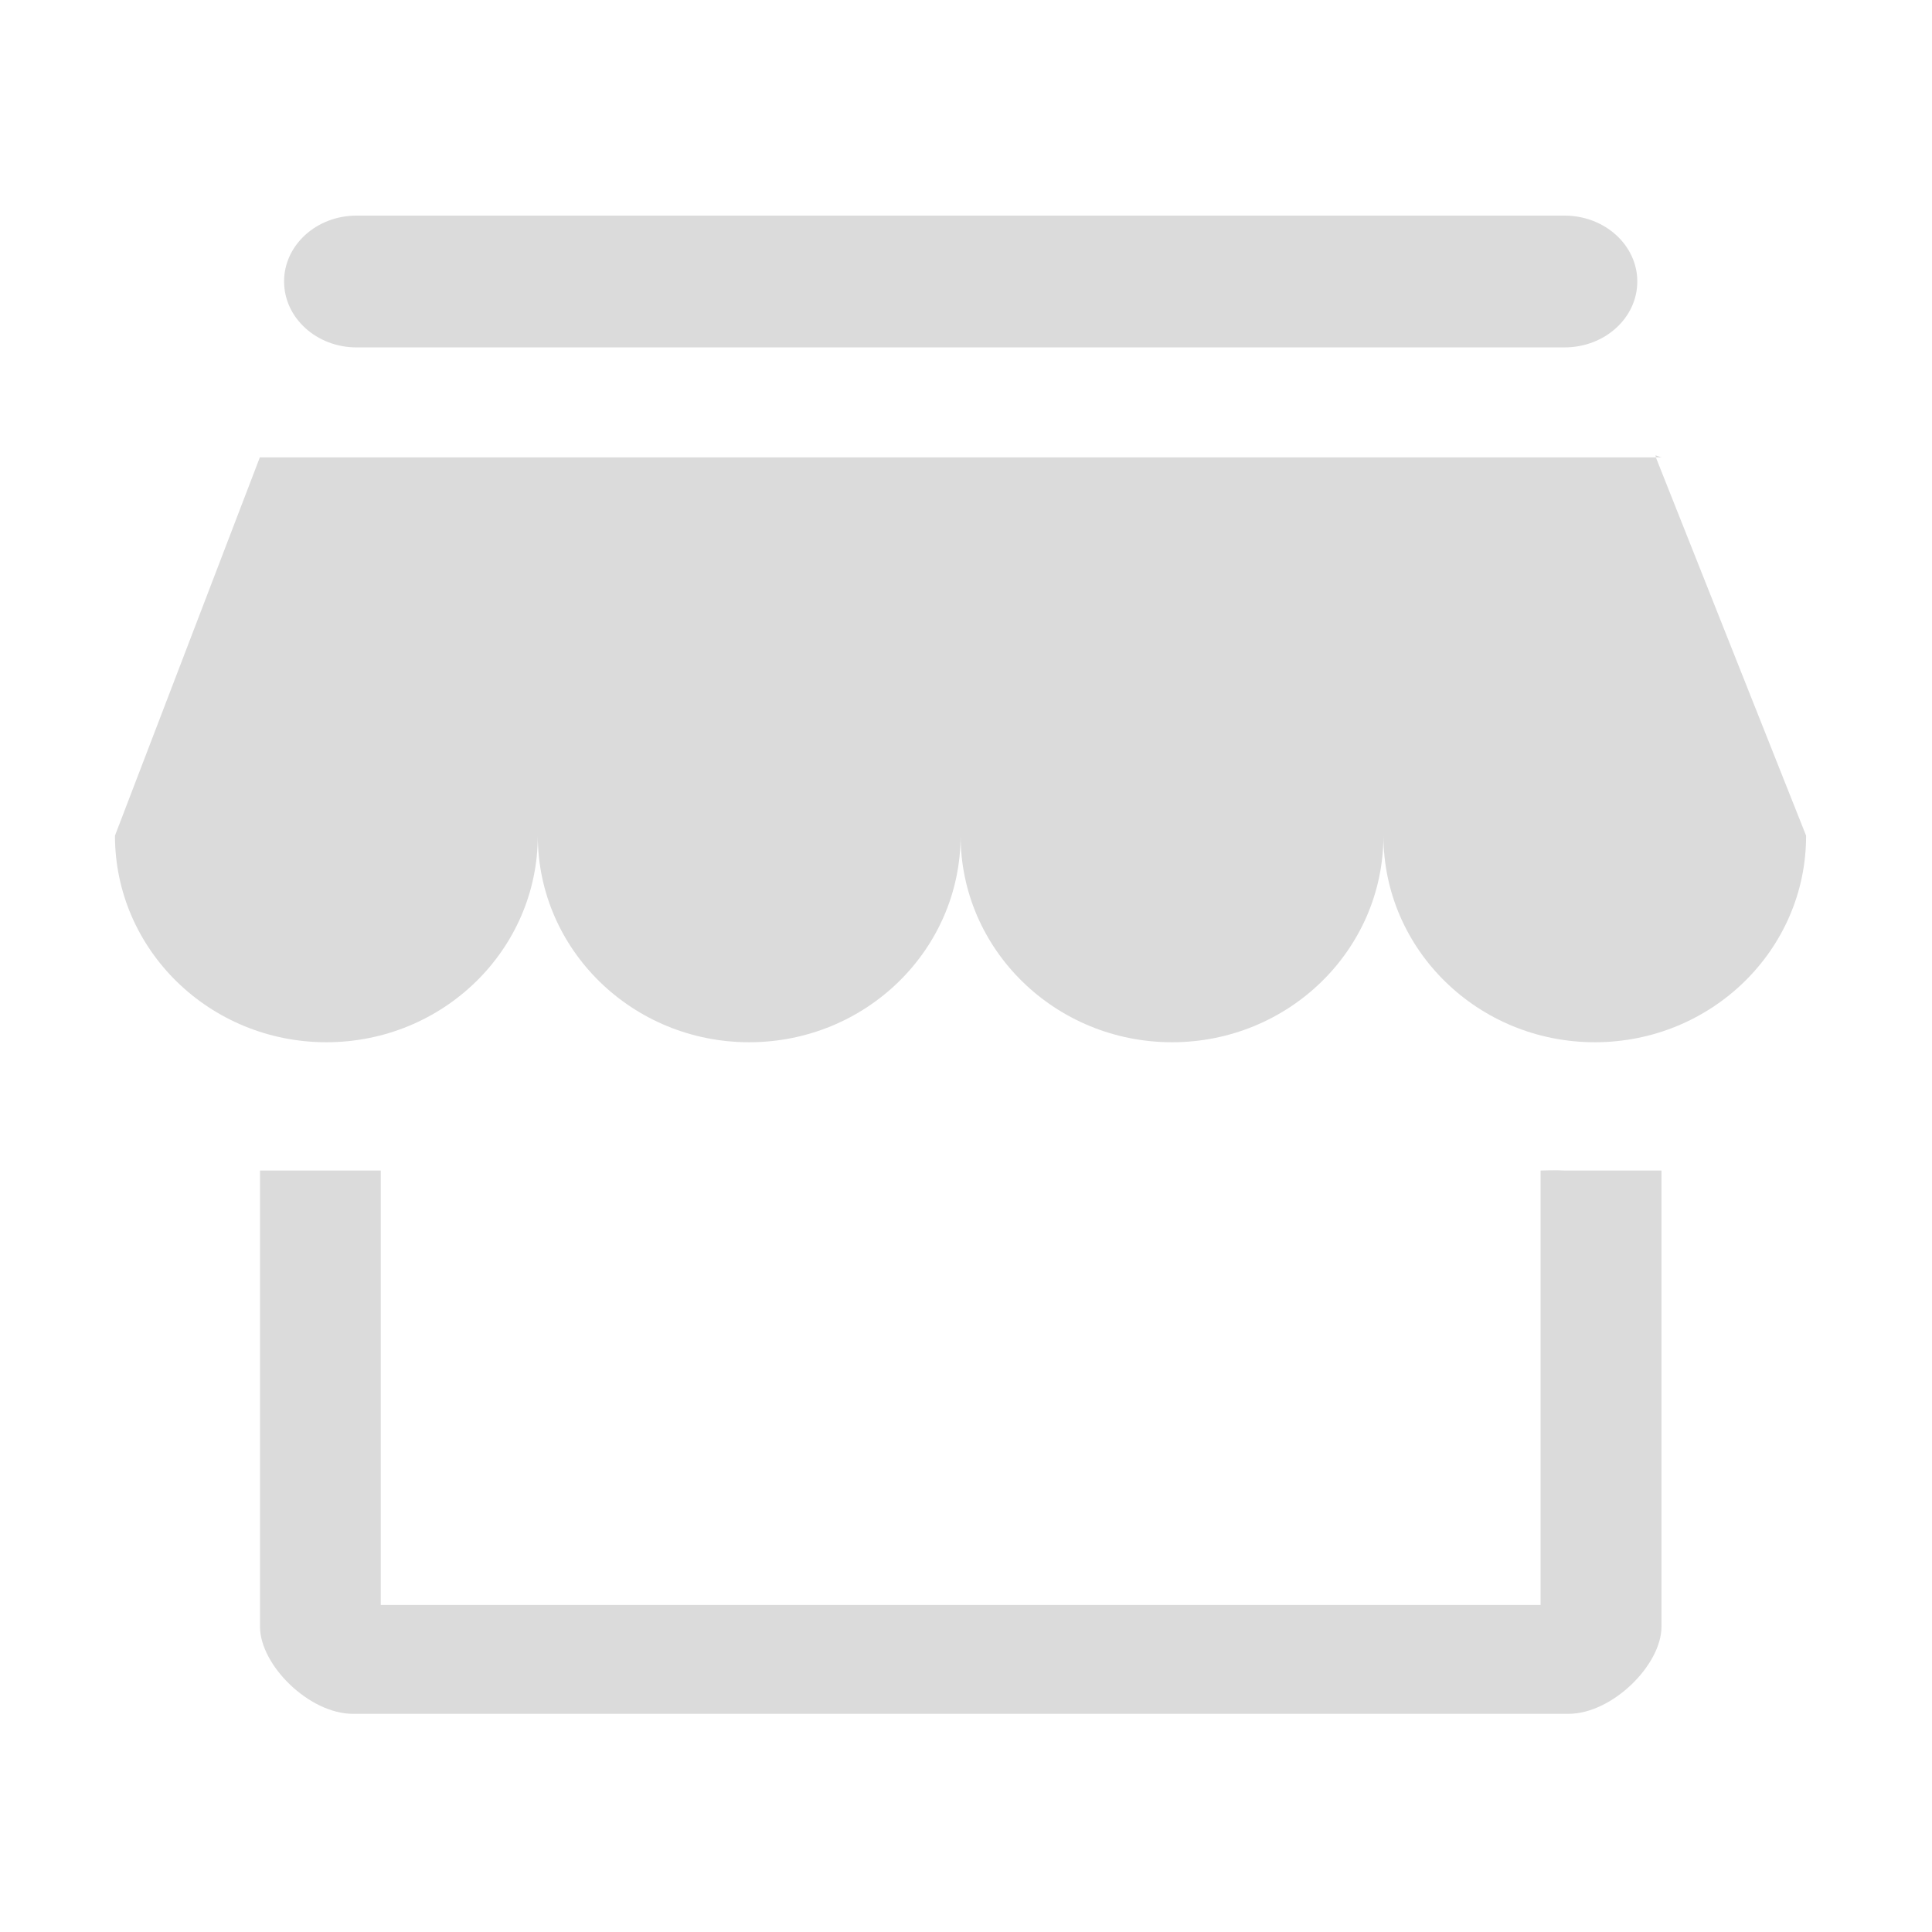 <?xml version="1.0" standalone="no"?><!DOCTYPE svg PUBLIC "-//W3C//DTD SVG 1.1//EN" "http://www.w3.org/Graphics/SVG/1.1/DTD/svg11.dtd"><svg t="1555738289208" class="icon" style="" viewBox="0 0 1024 1024" version="1.1" xmlns="http://www.w3.org/2000/svg" p-id="11192" xmlns:xlink="http://www.w3.org/1999/xlink" width="128" height="128"><defs><style type="text/css"></style></defs><path d="M845.292 552.409c-61.854 0-112.046-48.976-112.046-109.506 0 60.529-50.207 109.506-112.047 109.506-61.841 0-112.063-48.976-112.063-109.506 0 60.529-50.192 109.506-112.048 109.506-61.855 0-112.047-48.976-112.047-109.506 0 60.529-50.19 109.506-112.063 109.506-61.839 0-112.047-48.976-112.047-109.506l76.787-200.483 739.916 0 79.628 200.483C957.356 503.433 907.148 552.409 845.292 552.409L845.292 552.409 845.292 552.409 845.292 552.409zM877.427 241.348l3.188 1.05-2.903 0L877.427 241.348 877.427 241.348zM829.225 184.133 188.968 184.133c-21.134 0-38.402-15.618-38.402-34.96 0-19.28 17.187-34.898 38.402-34.898l640.257 0c21.308 0 38.575 15.642 38.575 34.898C867.8 168.539 850.534 184.133 829.225 184.133L829.225 184.133 829.225 184.133 829.225 184.133zM201.815 620.405 201.815 850.688l614.722 0L816.536 620.405c0 0 8.743-0.3 12.688 0l51.39 0 0 241.787c0 20.29-26.137 46.175-49.274 46.175L187.089 908.366c-23.297 0-49.276-25.885-49.276-46.175l0-241.787 63.987 0L201.815 620.405zM201.815 620.405" p-id="11193" fill="#dbdbdb"></path></svg>